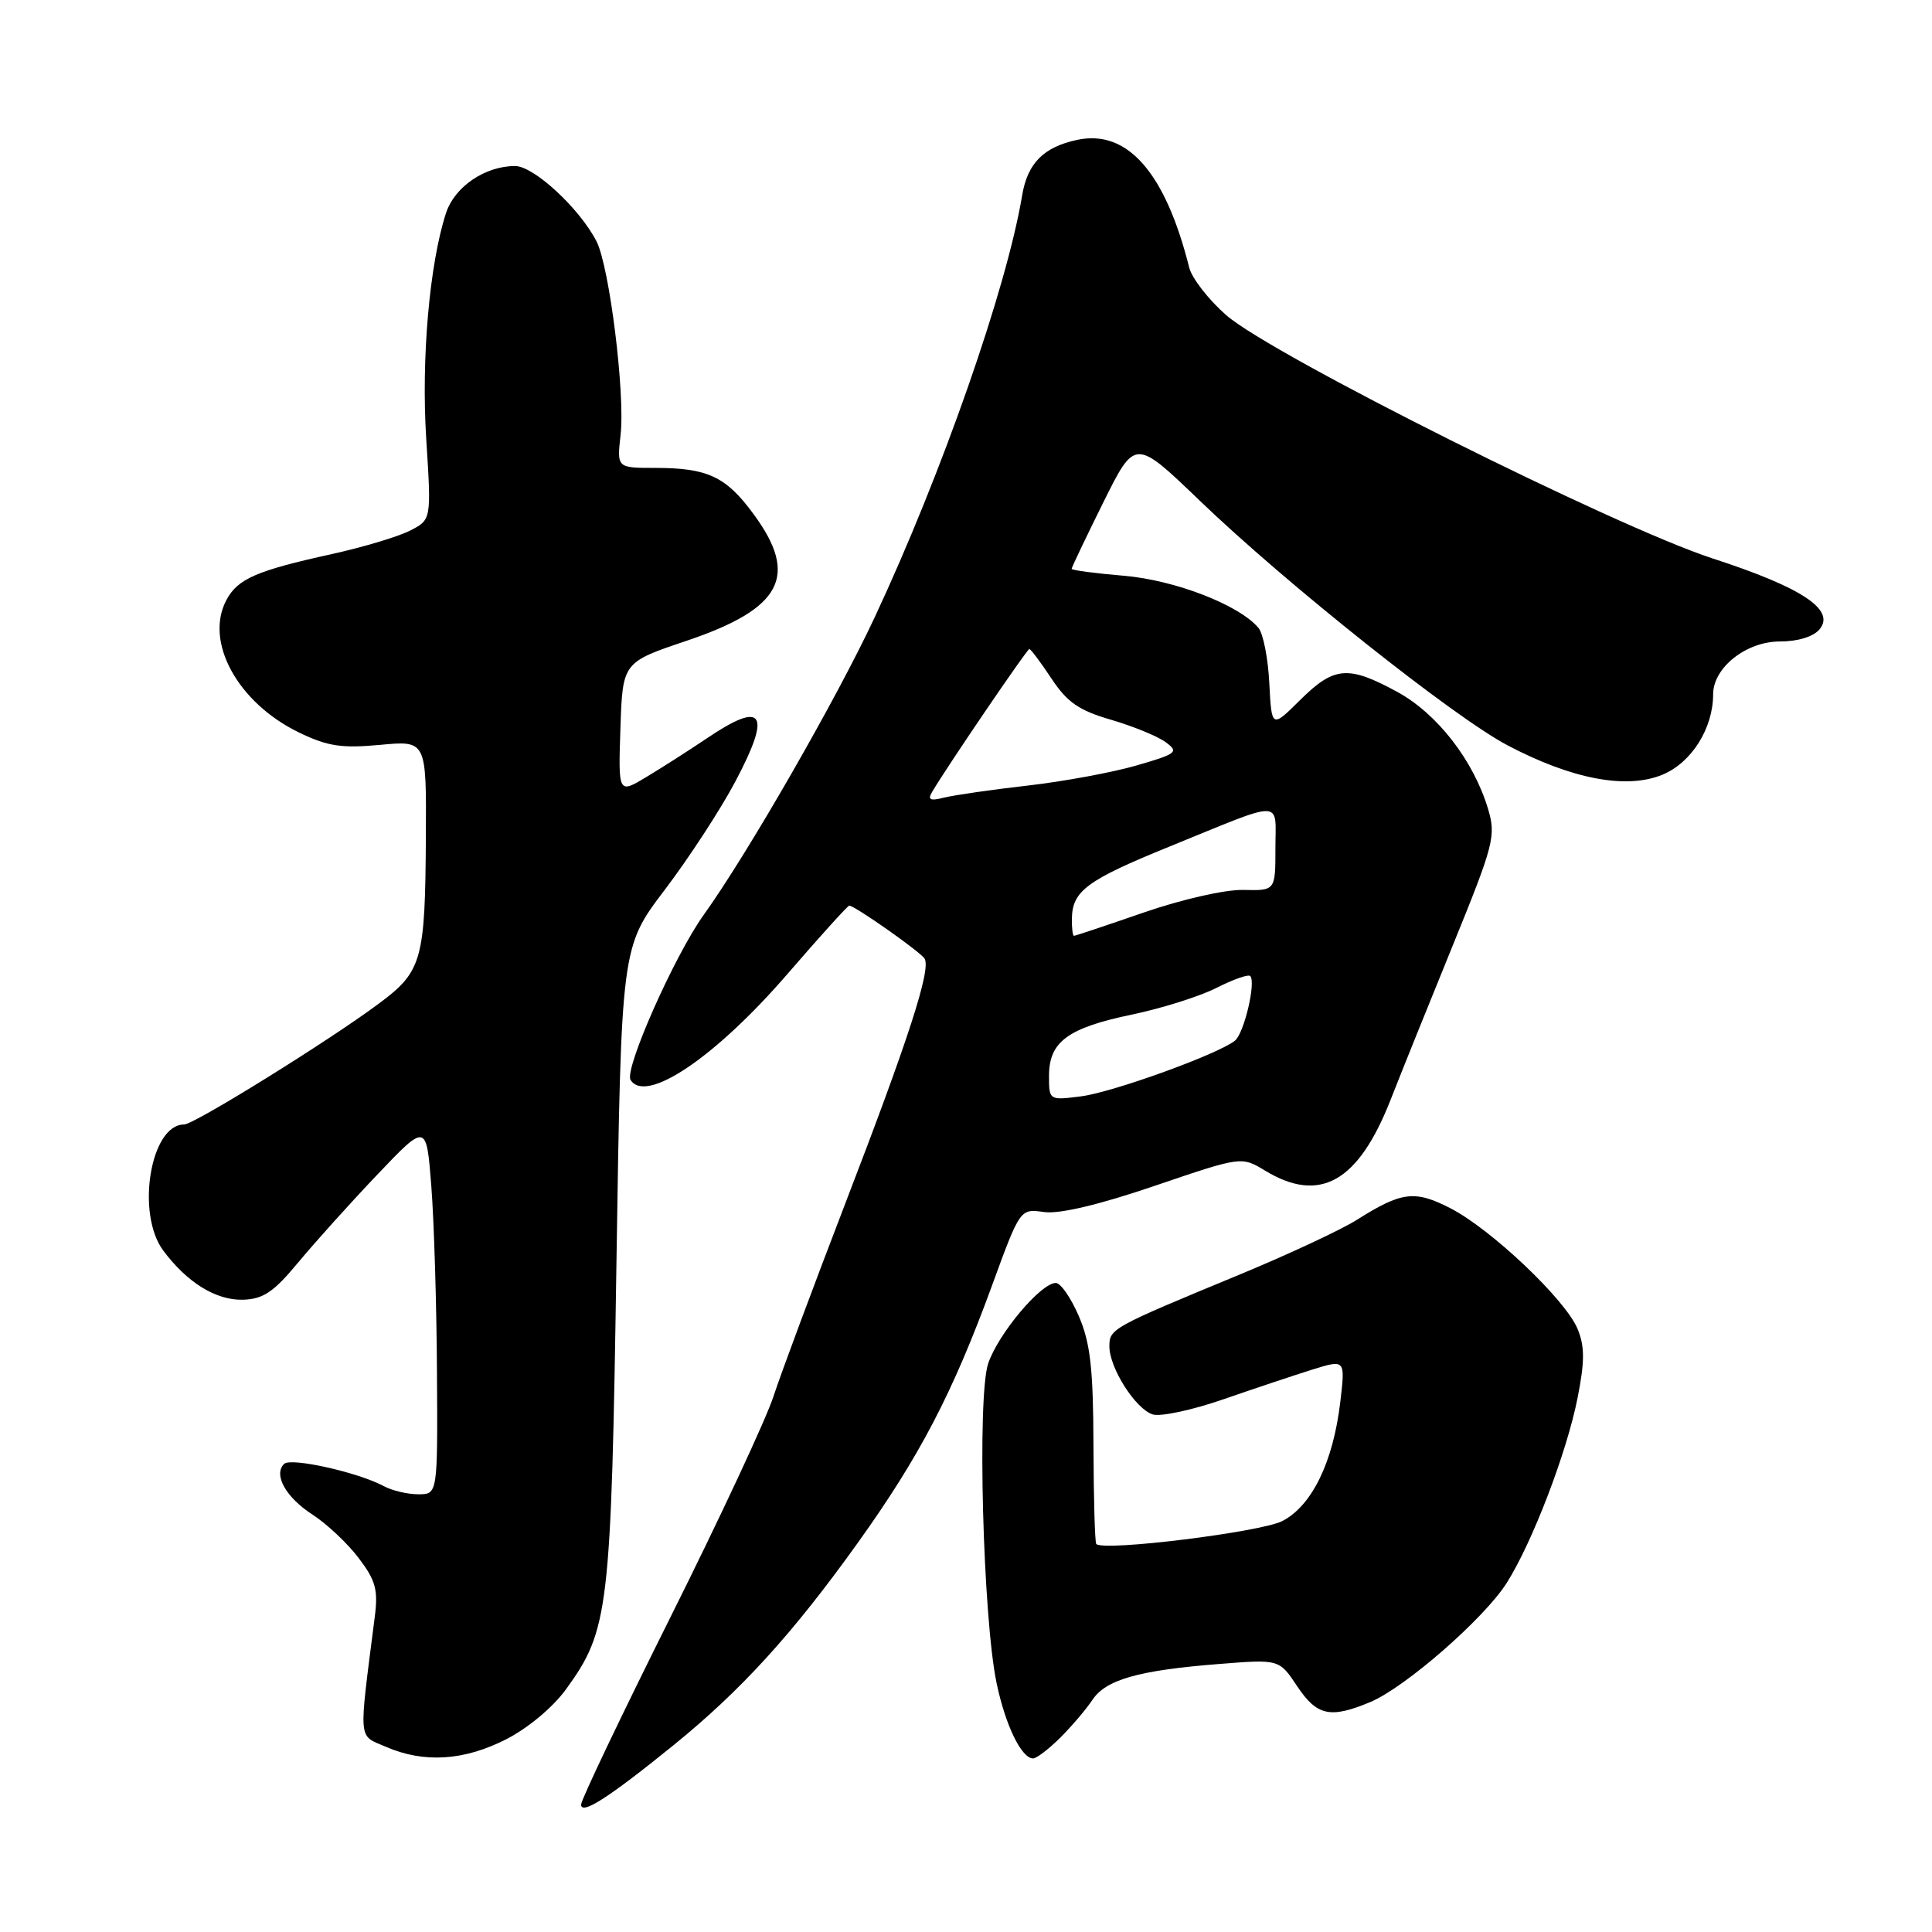 <?xml version="1.0" encoding="UTF-8" standalone="no"?>
<!DOCTYPE svg PUBLIC "-//W3C//DTD SVG 1.1//EN" "http://www.w3.org/Graphics/SVG/1.1/DTD/svg11.dtd" >
<svg xmlns="http://www.w3.org/2000/svg" xmlns:xlink="http://www.w3.org/1999/xlink" version="1.1" viewBox="0 0 256 256">
 <g >
 <path fill="currentColor"
d=" M 89.24 231.25 C 98.19 224.00 105.02 216.50 113.65 204.45 C 121.87 192.97 126.23 184.61 131.45 170.33 C 135.17 160.15 135.17 160.15 138.33 160.60 C 140.37 160.89 145.60 159.65 153.00 157.13 C 164.50 153.22 164.50 153.22 167.62 155.11 C 174.89 159.52 179.99 156.64 184.28 145.68 C 185.61 142.28 189.31 133.09 192.51 125.25 C 197.95 111.89 198.24 110.76 197.18 107.20 C 195.25 100.76 190.44 94.56 185.13 91.67 C 178.64 88.14 176.78 88.29 172.28 92.75 C 168.50 96.50 168.50 96.50 168.19 90.53 C 168.03 87.25 167.38 83.96 166.76 83.21 C 164.23 80.17 155.70 76.86 148.90 76.29 C 145.11 75.97 142.00 75.56 142.00 75.37 C 142.00 75.18 143.89 71.22 146.20 66.56 C 150.40 58.10 150.40 58.10 158.95 66.32 C 170.41 77.34 192.61 94.99 199.74 98.75 C 208.27 103.25 215.55 104.63 220.31 102.64 C 224.15 101.04 227.00 96.50 227.00 91.99 C 227.00 88.47 231.38 85.00 235.83 85.00 C 238.22 85.00 240.28 84.37 241.10 83.39 C 243.24 80.80 238.79 77.85 226.91 73.99 C 214.01 69.79 168.48 47.02 162.48 41.76 C 160.14 39.71 157.94 36.88 157.58 35.47 C 154.42 22.86 149.39 17.12 142.75 18.53 C 138.28 19.48 136.15 21.63 135.44 25.89 C 133.37 38.26 124.84 62.67 115.90 81.80 C 110.84 92.63 99.05 113.14 93.25 121.22 C 89.38 126.60 82.69 141.69 83.55 143.09 C 85.56 146.34 94.80 140.10 104.33 129.07 C 108.64 124.08 112.33 120.00 112.53 120.00 C 113.25 120.00 121.96 126.12 122.51 127.02 C 123.39 128.44 120.43 137.58 112.03 159.40 C 107.78 170.46 103.49 181.97 102.50 185.00 C 101.52 188.03 95.38 201.18 88.86 214.24 C 82.34 227.30 77.00 238.49 77.00 239.11 C 77.00 240.55 80.66 238.21 89.24 231.25 Z  M 67.04 230.48 C 69.95 229.00 73.26 226.24 75.02 223.81 C 80.67 216.02 80.98 213.40 81.68 167.51 C 82.32 125.50 82.32 125.50 88.08 117.91 C 91.25 113.74 95.46 107.29 97.43 103.57 C 102.28 94.42 101.19 92.75 93.68 97.82 C 91.38 99.37 87.79 101.67 85.71 102.92 C 81.92 105.21 81.92 105.21 82.21 96.49 C 82.50 87.76 82.50 87.76 91.00 84.90 C 103.62 80.64 105.90 76.33 99.85 68.12 C 96.20 63.14 93.76 62.00 86.80 62.00 C 81.74 62.00 81.74 62.00 82.23 57.63 C 82.85 52.16 80.75 35.30 79.04 31.98 C 76.79 27.60 70.73 22.00 68.25 22.00 C 64.27 22.00 60.24 24.74 59.10 28.23 C 56.91 34.93 55.80 47.58 56.48 58.18 C 57.16 68.87 57.16 68.87 54.33 70.31 C 52.77 71.11 48.12 72.50 44.00 73.41 C 34.00 75.61 31.50 76.69 30.01 79.49 C 27.05 85.01 31.49 93.12 39.62 97.06 C 43.40 98.89 45.26 99.17 50.35 98.70 C 56.50 98.12 56.50 98.12 56.43 110.81 C 56.34 127.27 55.94 128.72 50.19 132.99 C 43.60 137.90 25.72 149.00 24.40 149.00 C 19.93 149.00 17.98 160.81 21.64 165.72 C 24.82 169.97 28.62 172.31 32.19 172.22 C 34.87 172.14 36.26 171.21 39.49 167.31 C 41.68 164.67 46.40 159.42 49.99 155.65 C 56.50 148.81 56.50 148.81 57.15 157.15 C 57.51 161.74 57.85 172.81 57.90 181.75 C 58.00 198.00 58.00 198.00 55.43 198.00 C 54.02 198.00 51.96 197.52 50.86 196.92 C 47.42 195.08 38.54 193.10 37.65 193.97 C 36.19 195.40 37.87 198.41 41.42 200.70 C 43.29 201.91 46.04 204.49 47.51 206.43 C 49.77 209.39 50.12 210.64 49.66 214.23 C 47.51 231.11 47.40 229.84 51.13 231.46 C 56.16 233.64 61.44 233.32 67.04 230.48 Z  M 140.49 230.25 C 142.01 228.74 143.92 226.49 144.74 225.26 C 146.52 222.56 150.84 221.33 161.50 220.49 C 169.50 219.85 169.50 219.85 171.88 223.43 C 174.50 227.36 176.27 227.75 181.57 225.53 C 186.19 223.60 196.65 214.47 199.64 209.76 C 203.03 204.41 207.62 192.44 209.04 185.21 C 210.00 180.35 209.99 178.40 209.03 176.07 C 207.42 172.19 197.54 162.83 192.15 160.08 C 187.44 157.67 185.72 157.89 179.75 161.66 C 177.68 162.96 170.71 166.22 164.25 168.89 C 147.26 175.92 147.00 176.06 147.00 178.41 C 147.01 181.28 150.46 186.69 152.74 187.42 C 153.77 187.74 157.96 186.85 162.06 185.43 C 166.15 184.01 171.47 182.24 173.88 181.48 C 178.26 180.12 178.26 180.12 177.60 185.73 C 176.66 193.72 173.85 199.51 169.91 201.55 C 167.07 203.01 146.25 205.59 145.26 204.59 C 145.08 204.41 144.91 198.54 144.89 191.55 C 144.86 181.35 144.48 177.96 142.96 174.42 C 141.92 171.99 140.55 170.00 139.90 170.00 C 137.91 170.00 132.23 176.78 130.93 180.70 C 129.47 185.15 130.24 214.31 132.05 223.00 C 133.21 228.58 135.35 233.00 136.89 233.00 C 137.35 233.00 138.97 231.76 140.49 230.25 Z  M 139.00 142.56 C 139.00 138.04 141.48 136.21 149.97 134.44 C 153.96 133.61 159.02 132.01 161.21 130.89 C 163.40 129.78 165.40 129.07 165.66 129.33 C 166.45 130.12 164.86 136.87 163.65 137.88 C 161.50 139.65 147.51 144.72 143.25 145.27 C 139.01 145.81 139.00 145.80 139.00 142.56 Z  M 142.03 121.75 C 142.08 118.05 144.00 116.63 155.00 112.16 C 170.40 105.89 169.00 105.86 169.00 112.39 C 169.00 118.02 169.00 118.02 164.75 117.92 C 162.35 117.86 156.60 119.17 151.56 120.91 C 146.65 122.61 142.48 124.00 142.31 124.00 C 142.14 124.00 142.01 122.99 142.03 121.75 Z  M 123.53 104.90 C 125.60 101.41 136.09 86.00 136.39 86.00 C 136.58 86.00 137.90 87.76 139.33 89.92 C 141.41 93.06 142.97 94.14 147.21 95.37 C 150.12 96.22 153.37 97.55 154.44 98.33 C 156.24 99.65 155.97 99.87 150.59 101.43 C 147.41 102.35 140.93 103.55 136.19 104.09 C 131.45 104.63 126.47 105.35 125.13 105.68 C 123.23 106.16 122.88 105.99 123.53 104.90 Z "/>
</g>
</svg>